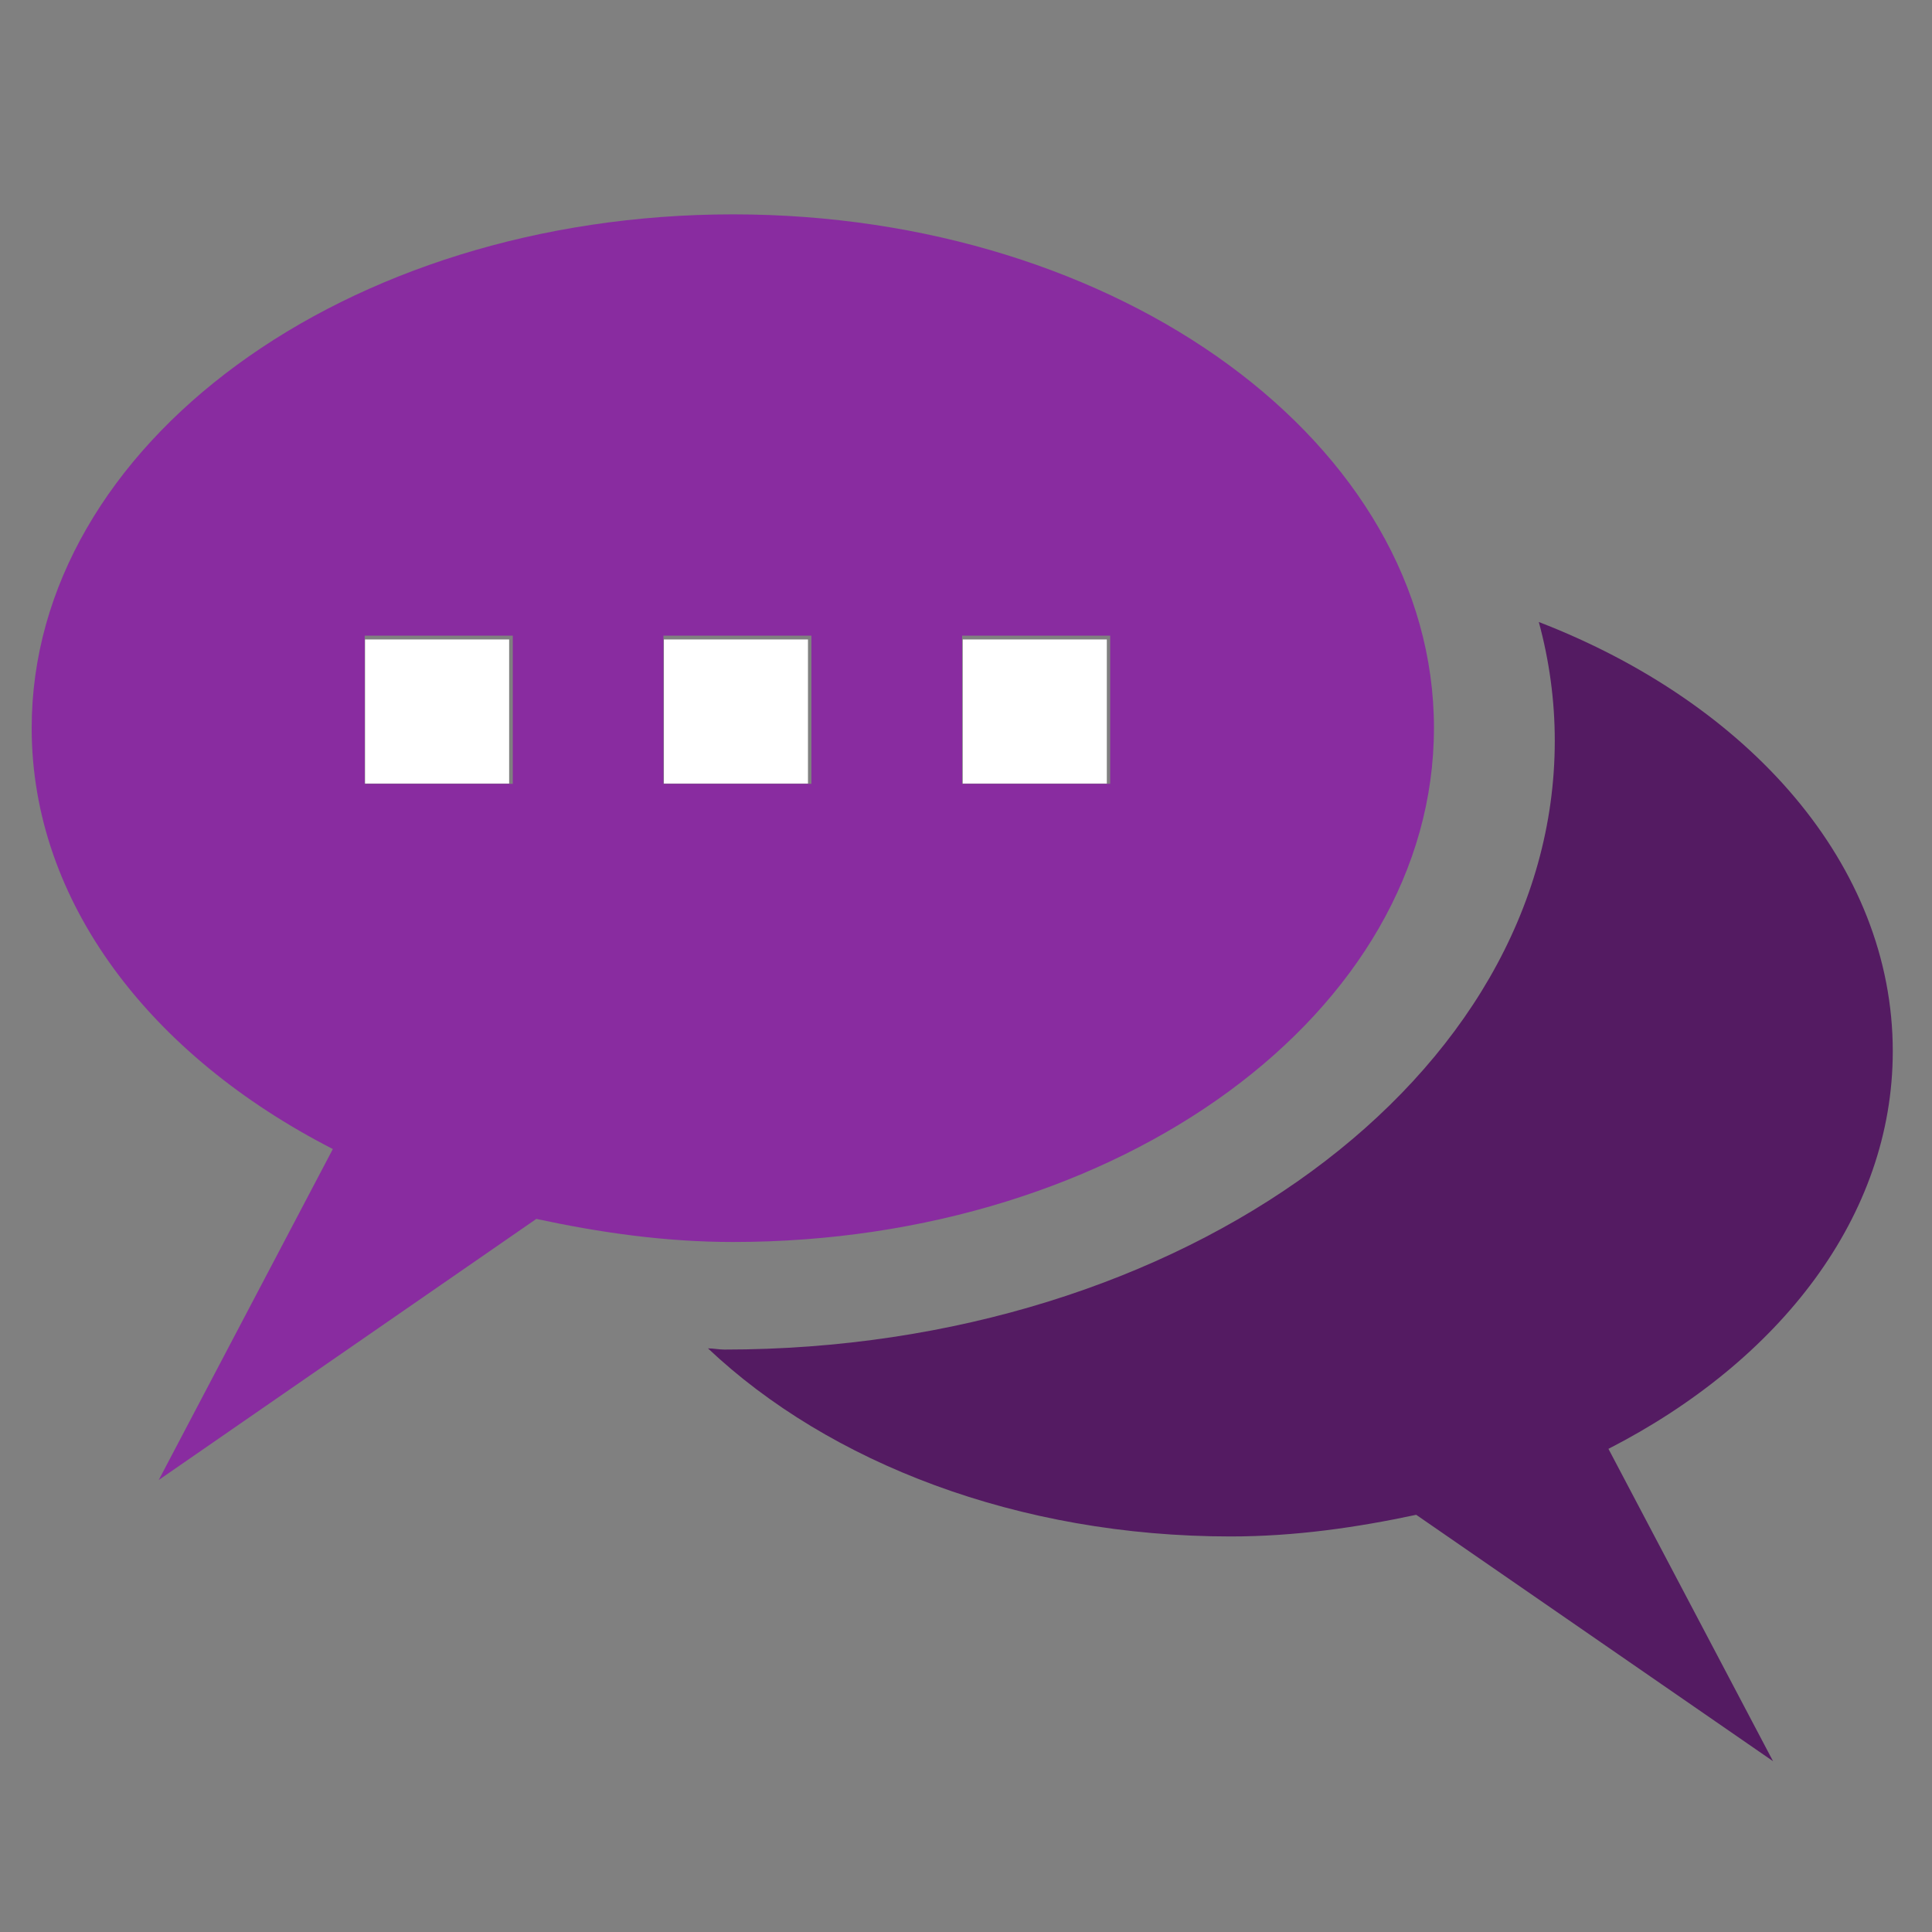 <?xml version="1.0" encoding="UTF-8" standalone="no"?>
<!-- Created with Inkscape (http://www.inkscape.org/) -->

<svg
   xmlns:dc="http://purl.org/dc/elements/1.1/"
   xmlns:cc="http://creativecommons.org/ns#"
   xmlns:rdf="http://www.w3.org/1999/02/22-rdf-syntax-ns#"
   xmlns:svg="http://www.w3.org/2000/svg"
   xmlns="http://www.w3.org/2000/svg"
   xmlns:sodipodi="http://sodipodi.sourceforge.net/DTD/sodipodi-0.dtd"
   xmlns:inkscape="http://www.inkscape.org/namespaces/inkscape"
   width="128"
   height="128"
   id="svg2"
   version="1.1"
   inkscape:version="0.91 r13725"
   sodipodi:docname="pidgin-menu.svg">
  <rect width="100%" height="100%" fill="#808080" stroke="none"/>
  <defs
     id="defs4">
    <linearGradient
       id="linearGradient4115">
      <stop
         id="stop4117"
         offset="0"
         style="stop-color:#dcbff9;stop-opacity:1" />
      <stop
         id="stop4119"
         offset="1"
         style="stop-color:#fdf7fd;stop-opacity:1" />
    </linearGradient>
    <linearGradient
       id="linearGradient857">
      <stop
         style="stop-color:#933aeb;stop-opacity:1"
         offset="0"
         id="stop859" />
      <stop
         style="stop-color:#df55e1;stop-opacity:1"
         offset="1"
         id="stop861" />
    </linearGradient>
  </defs>
  <sodipodi:namedview
     id="base"
     pagecolor="#ffffff"
     bordercolor="#666666"
     borderopacity="1.0"
     inkscape:pageopacity="0.0"
     inkscape:pageshadow="2"
     inkscape:zoom="0.70710678"
     inkscape:cx="-126.0603"
     inkscape:cy="250.73663"
     inkscape:document-units="px"
     inkscape:current-layer="layer1"
     showgrid="false"
     inkscape:window-width="1366"
     inkscape:window-height="715"
     inkscape:window-x="0"
     inkscape:window-y="24"
     inkscape:window-maximized="1"
     showguides="false">
    <inkscape:grid
       type="xygrid"
       id="grid3850"
       empspacing="5"
       visible="true"
       enabled="true"
       snapvisiblegridlinesonly="true" />
    <sodipodi:guide
       position="4,44"
       orientation="40,0"
       id="guide4082" />
    <sodipodi:guide
       position="4,4"
       orientation="0,40"
       id="guide4084" />
    <sodipodi:guide
       position="44,4"
       orientation="-40,0"
       id="guide4086" />
    <sodipodi:guide
       position="44,44"
       orientation="0,-40"
       id="guide4088" />
    <sodipodi:guide
       position="9,39"
       orientation="30,0"
       id="guide4094" />
    <sodipodi:guide
       position="9,9"
       orientation="0,30"
       id="guide4096" />
    <sodipodi:guide
       position="39,9"
       orientation="-30,0"
       id="guide4098" />
    <sodipodi:guide
       position="39,39"
       orientation="0,-30"
       id="guide4100" />
    <sodipodi:guide
       position="15,33"
       orientation="18,0"
       id="guide4102" />
    <sodipodi:guide
       position="15,15"
       orientation="0,18"
       id="guide4104" />
    <sodipodi:guide
       position="33,15"
       orientation="-18,0"
       id="guide4106" />
    <sodipodi:guide
       position="33,33"
       orientation="0,-18"
       id="guide4108" />
    <sodipodi:guide
       position="9,36.75"
       orientation="14.5,0"
       id="guide4118" />
    <sodipodi:guide
       position="9,22.25"
       orientation="0,30"
       id="guide4120" />
    <sodipodi:guide
       position="39,22.25"
       orientation="-14.5,0"
       id="guide4122" />
    <sodipodi:guide
       position="39,36.75"
       orientation="0,-30"
       id="guide4124" />
  </sodipodi:namedview>
  <g
     inkscape:label="Capa 1"
     inkscape:groupmode="layer"
     id="layer1"
     transform="translate(0,-924.362)">
    <g
       id="g4161">
      <path
         style="fill:#892ca0;fill-opacity:1"
         id="path3013"
         d="m 95.003,972.598 c 0,-18.784 -20.779,-34.034 -46.436,-34.034 -25.684,0 -46.468,15.25 -46.468,34.034 0,11.567 7.921,21.731 19.953,27.89 l -11.535,21.927 25.017,-17.297 c 4.159,0.894 8.487,1.529 13.032,1.529 25.663,0 46.436,-15.244 46.436,-34.05 z m -61.03,3.693 h -9.81 v -9.815 h 9.81 v 9.815 z m 29.769,-9.815 h 9.81 v 9.815 h -9.81 v -9.815 z m -19.789,0 h 9.805 v 9.815 h -9.805 v -9.815 z"
         inkscape:connector-curvature="0" />
      <path
         style="fill:#541b62;fill-opacity:1"
         id="path3015"
         d="m 125.401,994.012 c 0,-12.345 -9.508,-23.054 -23.451,-28.441 0.688,2.535 1.058,5.164 1.058,7.873 0,22.266 -24.605,40.33 -55.008,40.33 -0.376,0 -0.725,-0.079 -1.095,-0.079 8.016,7.572 20.53,12.461 34.621,12.461 4.297,0 8.376,-0.598 12.302,-1.434 l 23.641,16.324 -10.905,-20.694 c 11.366,-5.826 18.837,-15.424 18.837,-26.34 z"
         inkscape:connector-curvature="0" />
      <path
         transform="translate(0,924.362)"
         inkscape:connector-curvature="0"
         id="path3007"
         d="m 24.186,47.139 0,-4.773 4.773,0 4.773,0 0,4.773 0,4.773 -4.773,0 -4.773,0 0,-4.773 z"
         style="fill:#ffffff;fill-opacity:1;fill-rule:nonzero;stroke:none" />
      <path
         transform="translate(0,924.362)"
         inkscape:connector-curvature="0"
         id="path3009"
         d="m 43.985,47.139 0,-4.773 4.773,0 4.773,0 0,4.773 0,4.773 -4.773,0 -4.773,0 0,-4.773 z"
         style="fill:#ffffff;fill-opacity:1;fill-rule:nonzero;stroke:none" />
      <path
         transform="translate(0,924.362)"
         inkscape:connector-curvature="0"
         id="path3011"
         d="m 63.784,47.139 0,-4.773 4.773,0 4.773,0 0,4.773 0,4.773 -4.773,0 -4.773,0 0,-4.773 z"
         style="fill:#ffffff;fill-opacity:1;fill-rule:nonzero;stroke:none" />
    </g>
  </g>
</svg>
